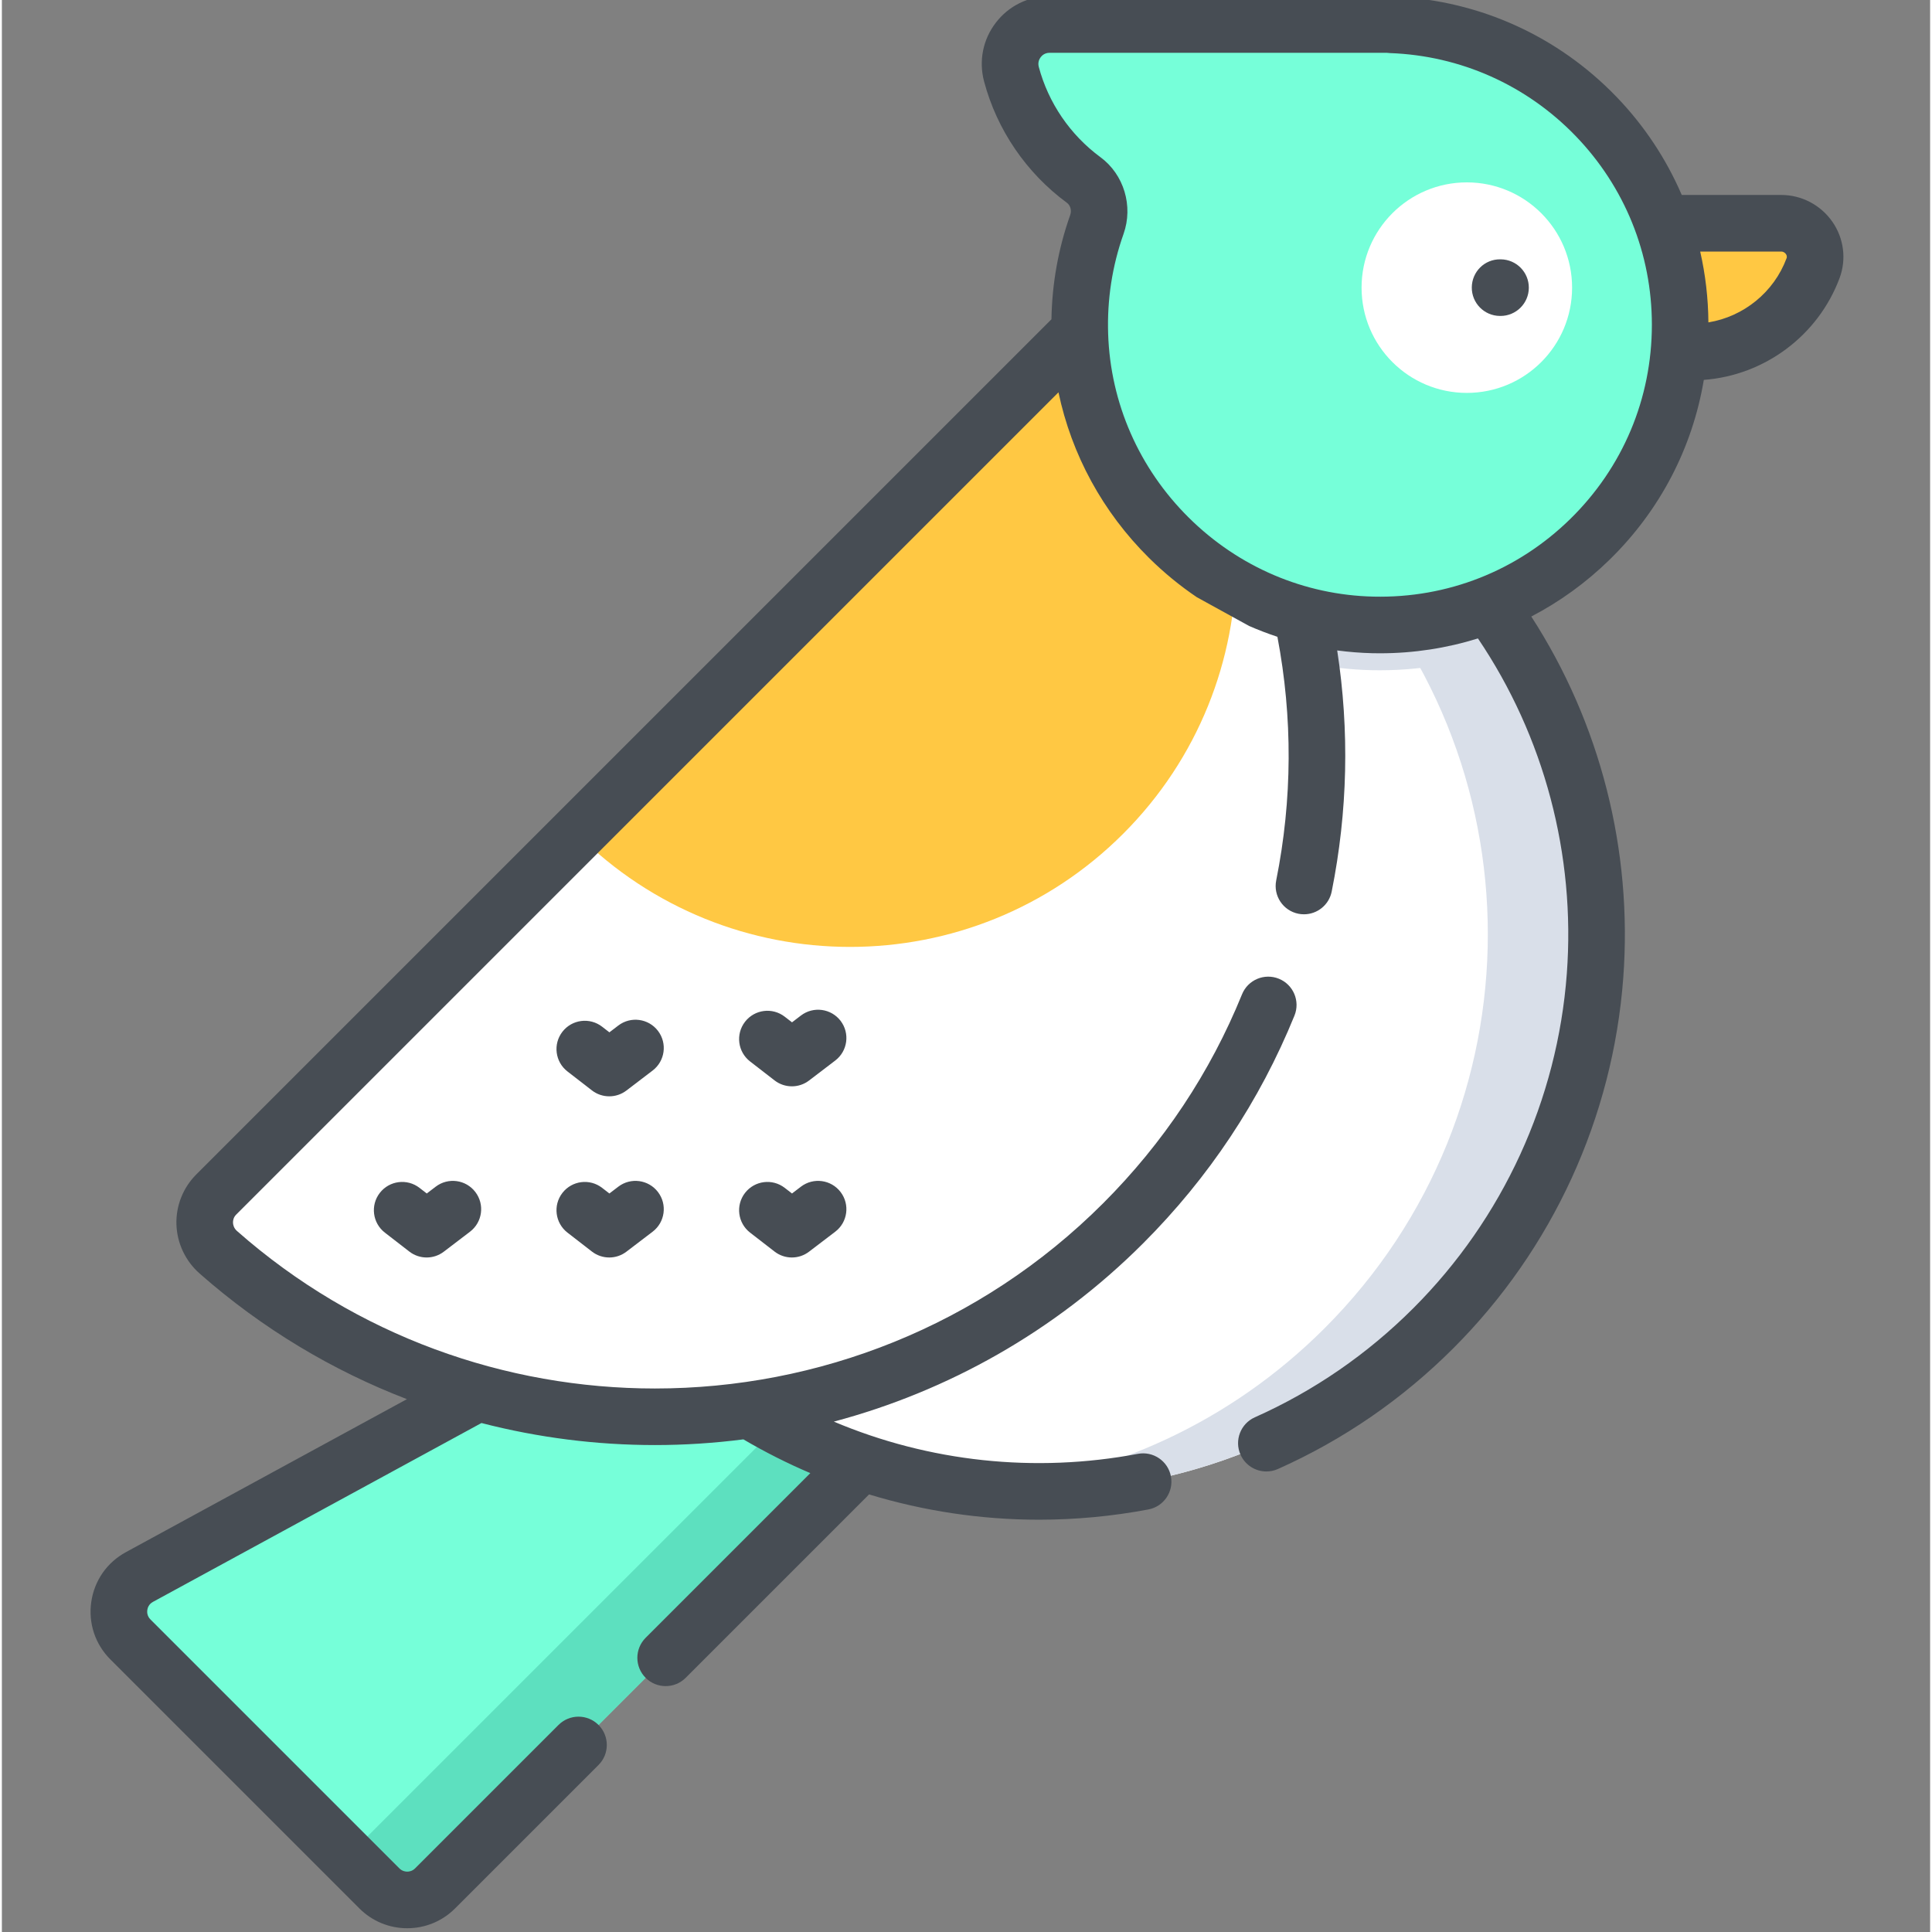 <svg height="511pt" viewBox="-23 1 511 511.999" width="511pt" xmlns="http://www.w3.org/2000/svg"><rect x="-23" y="1" width="511" height="511.999" fill="#808080" stroke="none"/><path d="m228.387 364.855-136.59 136.586c-4.074 4.078-10.684 4.078-14.758 0l-65.977-65.973c-4.93-4.934-3.734-13.215 2.391-16.547l174.172-94.828zm0 0" fill="#76ffd9"/><path d="m228.387 364.859-136.59 136.582c-4.07 4.078-10.68 4.078-14.762 0l-8.469-8.461 143.969-143.969zm0 0" fill="#5de0bf"/><path d="m448.512 60.16c6.328 0 10.605 6.367 8.332 12.273-4.93 12.785-17.332 21.855-31.855 21.855-18.848 0-34.129-15.277-34.129-34.129zm0 0" fill="#ffc843"/><path d="m356.355 352.98c-57.66 57.66-151.148 57.66-208.809 0-14.641-14.641-25.551-31.582-32.762-49.672l157.391-157.379 34.52-34.52c18.082 7.199 35.031 18.121 49.66 32.75 8.402 8.41 15.582 17.57 21.543 27.281 34.898 56.879 27.719 132.277-21.543 181.539zm0 0" fill="#fff"/><path d="m377.898 171.441c-11.141 4.719-23.23 7.188-35.703 7.188-.719 0-1.43-.008-2.148-.02-23.371-.539-45.461-9.969-62.211-26.559-1.988-1.973-3.879-4.012-5.66-6.121l34.52-34.52c18.082 7.199 35.031 18.121 49.66 32.75 8.402 8.41 15.582 17.57 21.543 27.281zm0 0" fill="#d9dfe9"/><path d="m356.355 352.98c-32.5 32.5-76.379 46.68-118.809 42.539 32.859-3.199 64.84-17.379 90-42.539 57.66-57.66 57.66-151.152 0-208.82-9.27-9.262-19.461-17.039-30.281-23.32l9.43-9.43c18.082 7.199 35.031 18.121 49.66 32.75 57.672 57.668 57.672 151.16 0 208.82zm0 0" fill="#d9dfe9"/><path d="m274.141 77.227c68.473 68.473 68.473 179.488 0 247.961-65.816 65.816-170.945 68.371-239.809 7.656-4.543-4.004-4.82-10.988-.539-15.27zm0 0" fill="#fff"/><path d="m274.141 77.227c39.969 39.969 39.969 104.77 0 144.738s-104.77 39.969-144.738 0zm0 0" fill="#ffc843"/><path d="m345.109 7.574c0-.023.004-.051.004-.074h-90.492c-6.871 0-11.848 6.52-10.082 13.16 3.031 11.398 9.898 21.227 19.133 28.031 3.656 2.691 5.027 7.523 3.508 11.797-3.223 9.098-4.844 18.949-4.508 29.223 1.363 41.941 35.695 75.938 77.652 76.898 44.797 1.027 81.434-34.98 81.434-79.543 0-42.965-34.059-77.957-76.648-79.492zm0 0" fill="#76ffd9"/><path d="m393.121 77.227c0 15.406-12.488 27.895-27.895 27.895s-27.895-12.488-27.895-27.895 12.488-27.895 27.895-27.895 27.895 12.488 27.895 27.895zm0 0" fill="#fff"/><g fill="#474d54"><path d="m462.102 59.773c-3.094-4.453-8.168-7.109-13.582-7.109h-26.34c-4.117-9.566-9.953-18.406-17.383-26.094-15.477-16.004-36.145-25.367-58.312-26.445-.445-.082-.902-.125-1.371-.125h-90.492c-5.609 0-10.789 2.551-14.207 7-3.434 4.461-4.57 10.145-3.121 15.59 3.406 12.816 11.195 24.23 21.934 32.141.953.699 1.316 2.039.887 3.254-3.152 8.891-4.816 18.164-4.969 27.629l-226.656 226.656c-3.48 3.484-5.391 8.301-5.234 13.219.156 4.957 2.387 9.688 6.117 12.98 16.641 14.668 35.289 25.758 54.965 33.32l-74.469 40.543c-5.016 2.73-8.363 7.539-9.18 13.188-.816 5.652 1.031 11.211 5.07 15.25l65.977 65.977c3.387 3.387 7.891 5.254 12.684 5.254s9.297-1.867 12.684-5.254l38.012-38.012c2.926-2.926 2.926-7.676 0-10.605-2.93-2.93-7.68-2.93-10.609 0l-38.008 38.012c-.75.746-1.621.859-2.078.859-.453 0-1.328-.113-2.074-.859l-65.977-65.977c-.906-.906-.91-1.953-.832-2.5.078-.543.379-1.547 1.504-2.156l87.051-47.395c15.062 3.891 30.516 5.84 45.957 5.84 7.84 0 15.676-.512 23.457-1.508 5.746 3.371 11.668 6.363 17.738 8.945l-43.641 43.641c-2.93 2.93-2.93 7.68 0 10.609 1.461 1.461 3.383 2.195 5.301 2.195 1.918 0 3.84-.73 5.305-2.195l48.602-48.605c14.566 4.426 29.727 6.699 45.023 6.699 9.652 0 19.359-.898 28.992-2.715 4.074-.766 6.75-4.688 5.984-8.758-.77-4.07-4.688-6.746-8.762-5.98-27.375 5.16-55.34 2.109-80.57-8.539 30.109-8.023 58.516-23.805 81.969-47.254 17.406-17.41 30.898-37.711 40.098-60.34 1.562-3.836-.285-8.211-4.121-9.77-3.84-1.562-8.215.285-9.773 4.121-8.441 20.766-20.824 39.398-36.812 55.383-32.609 32.609-75.656 49.082-118.781 49.082-39.516-.004-79.098-13.832-110.762-41.75-.875-.77-1.031-1.707-1.047-2.195-.016-.574.117-1.41.848-2.145l217.91-217.906c3.473 16.504 11.715 31.727 23.996 43.887 3.934 3.895 8.176 7.371 12.672 10.41l13.844 7.617c2.457 1.074 4.961 2.031 7.508 2.875 4.074 21.422 3.973 43.125-.32 64.566-.812 4.062 1.82 8.016 5.879 8.828.5.098.996.145 1.484.145 3.5 0 6.629-2.461 7.344-6.027 4.25-21.211 4.727-42.656 1.457-63.895 3.066.402 6.16.656 9.285.73.691.016 1.375.023 2.062.023 8.934 0 17.656-1.355 25.953-3.938 17.547 25.973 25.898 57.336 23.551 88.852-2.488 33.422-16.93 64.898-40.66 88.629-12.215 12.215-26.352 21.949-42.016 28.93-3.781 1.688-5.48 6.121-3.797 9.902 1.246 2.793 3.984 4.449 6.855 4.449 1.02 0 2.059-.207 3.051-.648 17.344-7.734 32.996-18.508 46.512-32.023 26.273-26.27 42.258-61.121 45.012-98.125 2.523-33.84-6.105-67.527-24.371-95.773 7.516-3.914 14.5-8.953 20.738-15.047 13.367-13.062 21.957-29.625 24.984-47.664 16.082-1.188 30.305-11.734 35.984-26.996 1.844-4.957 1.133-10.527-1.91-14.902zm-69.543 78.836c-13.988 13.668-32.488 20.953-52.062 20.5-18.367-.418-35.75-7.848-48.941-20.91-13.195-13.066-20.789-30.375-21.387-48.73-.297-9.09 1.078-18 4.082-26.473 2.621-7.391.102-15.758-6.129-20.344-8-5.891-13.797-14.387-16.332-23.918-.332-1.242.18-2.156.516-2.594.328-.426 1.066-1.141 2.32-1.141h89.434c.258.035.52.059.781.07 18.691.672 36.152 8.461 49.176 21.926 13.055 13.5 20.246 31.281 20.246 50.07-.004 19.562-7.711 37.867-21.703 51.543zm57.395-69.164c-3.359 9.023-11.387 15.469-20.711 16.992-.043-6.387-.785-12.672-2.172-18.773h21.449c.695 0 1.09.418 1.266.668.379.547.219.973.168 1.113zm0 0"/><path d="m91.965 315.48-2.363 1.805-1.926-1.488c-3.273-2.539-7.984-1.938-10.523 1.336-2.535 3.273-1.938 7.984 1.34 10.523l6.484 5.02c1.352 1.047 2.969 1.57 4.59 1.57 1.602 0 3.207-.512 4.547-1.539l6.949-5.297c3.293-2.512 3.926-7.219 1.414-10.512-2.512-3.297-7.215-3.93-10.512-1.418zm0 0"/><path d="m140.359 315.48-2.363 1.805-1.926-1.488c-3.273-2.539-7.988-1.938-10.523 1.336-2.535 3.273-1.938 7.984 1.34 10.523l6.48 5.02c1.352 1.047 2.973 1.57 4.594 1.57 1.602 0 3.203-.512 4.547-1.539l6.949-5.297c3.293-2.512 3.926-7.219 1.414-10.512-2.512-3.297-7.219-3.93-10.512-1.418zm0 0"/><path d="m150.871 274.188c-2.512-3.293-7.219-3.926-10.512-1.414l-2.363 1.805-1.926-1.492c-3.277-2.535-7.984-1.938-10.523 1.336-2.535 3.277-1.938 7.988 1.34 10.523l6.48 5.02c1.352 1.047 2.973 1.57 4.594 1.57 1.602 0 3.203-.512 4.547-1.535l6.949-5.301c3.293-2.512 3.926-7.219 1.414-10.512zm0 0"/><path d="m188.754 315.48-2.363 1.805-1.926-1.488c-3.273-2.539-7.984-1.938-10.523 1.336-2.535 3.273-1.938 7.984 1.34 10.523l6.484 5.02c1.348 1.047 2.969 1.57 4.59 1.57 1.602 0 3.207-.512 4.547-1.539l6.949-5.297c3.293-2.512 3.926-7.219 1.414-10.512-2.512-3.297-7.219-3.93-10.512-1.418zm0 0"/><path d="m199.27 271.539c-2.516-3.293-7.219-3.926-10.516-1.414l-2.363 1.805-1.926-1.492c-3.273-2.535-7.984-1.938-10.52 1.336-2.539 3.277-1.941 7.988 1.336 10.523l6.484 5.02c1.352 1.047 2.969 1.57 4.59 1.57 1.602 0 3.207-.512 4.547-1.535l6.949-5.301c3.293-2.512 3.93-7.219 1.418-10.512zm0 0"/><path d="m374.219 69.727h-.113c-4.172-.066-7.531 3.293-7.566 7.434-.035 4.145 3.293 7.531 7.438 7.566h.113.066c4.113 0 7.461-3.316 7.496-7.438.035-4.141-3.293-7.527-7.434-7.562zm0 0"/></g></svg>
